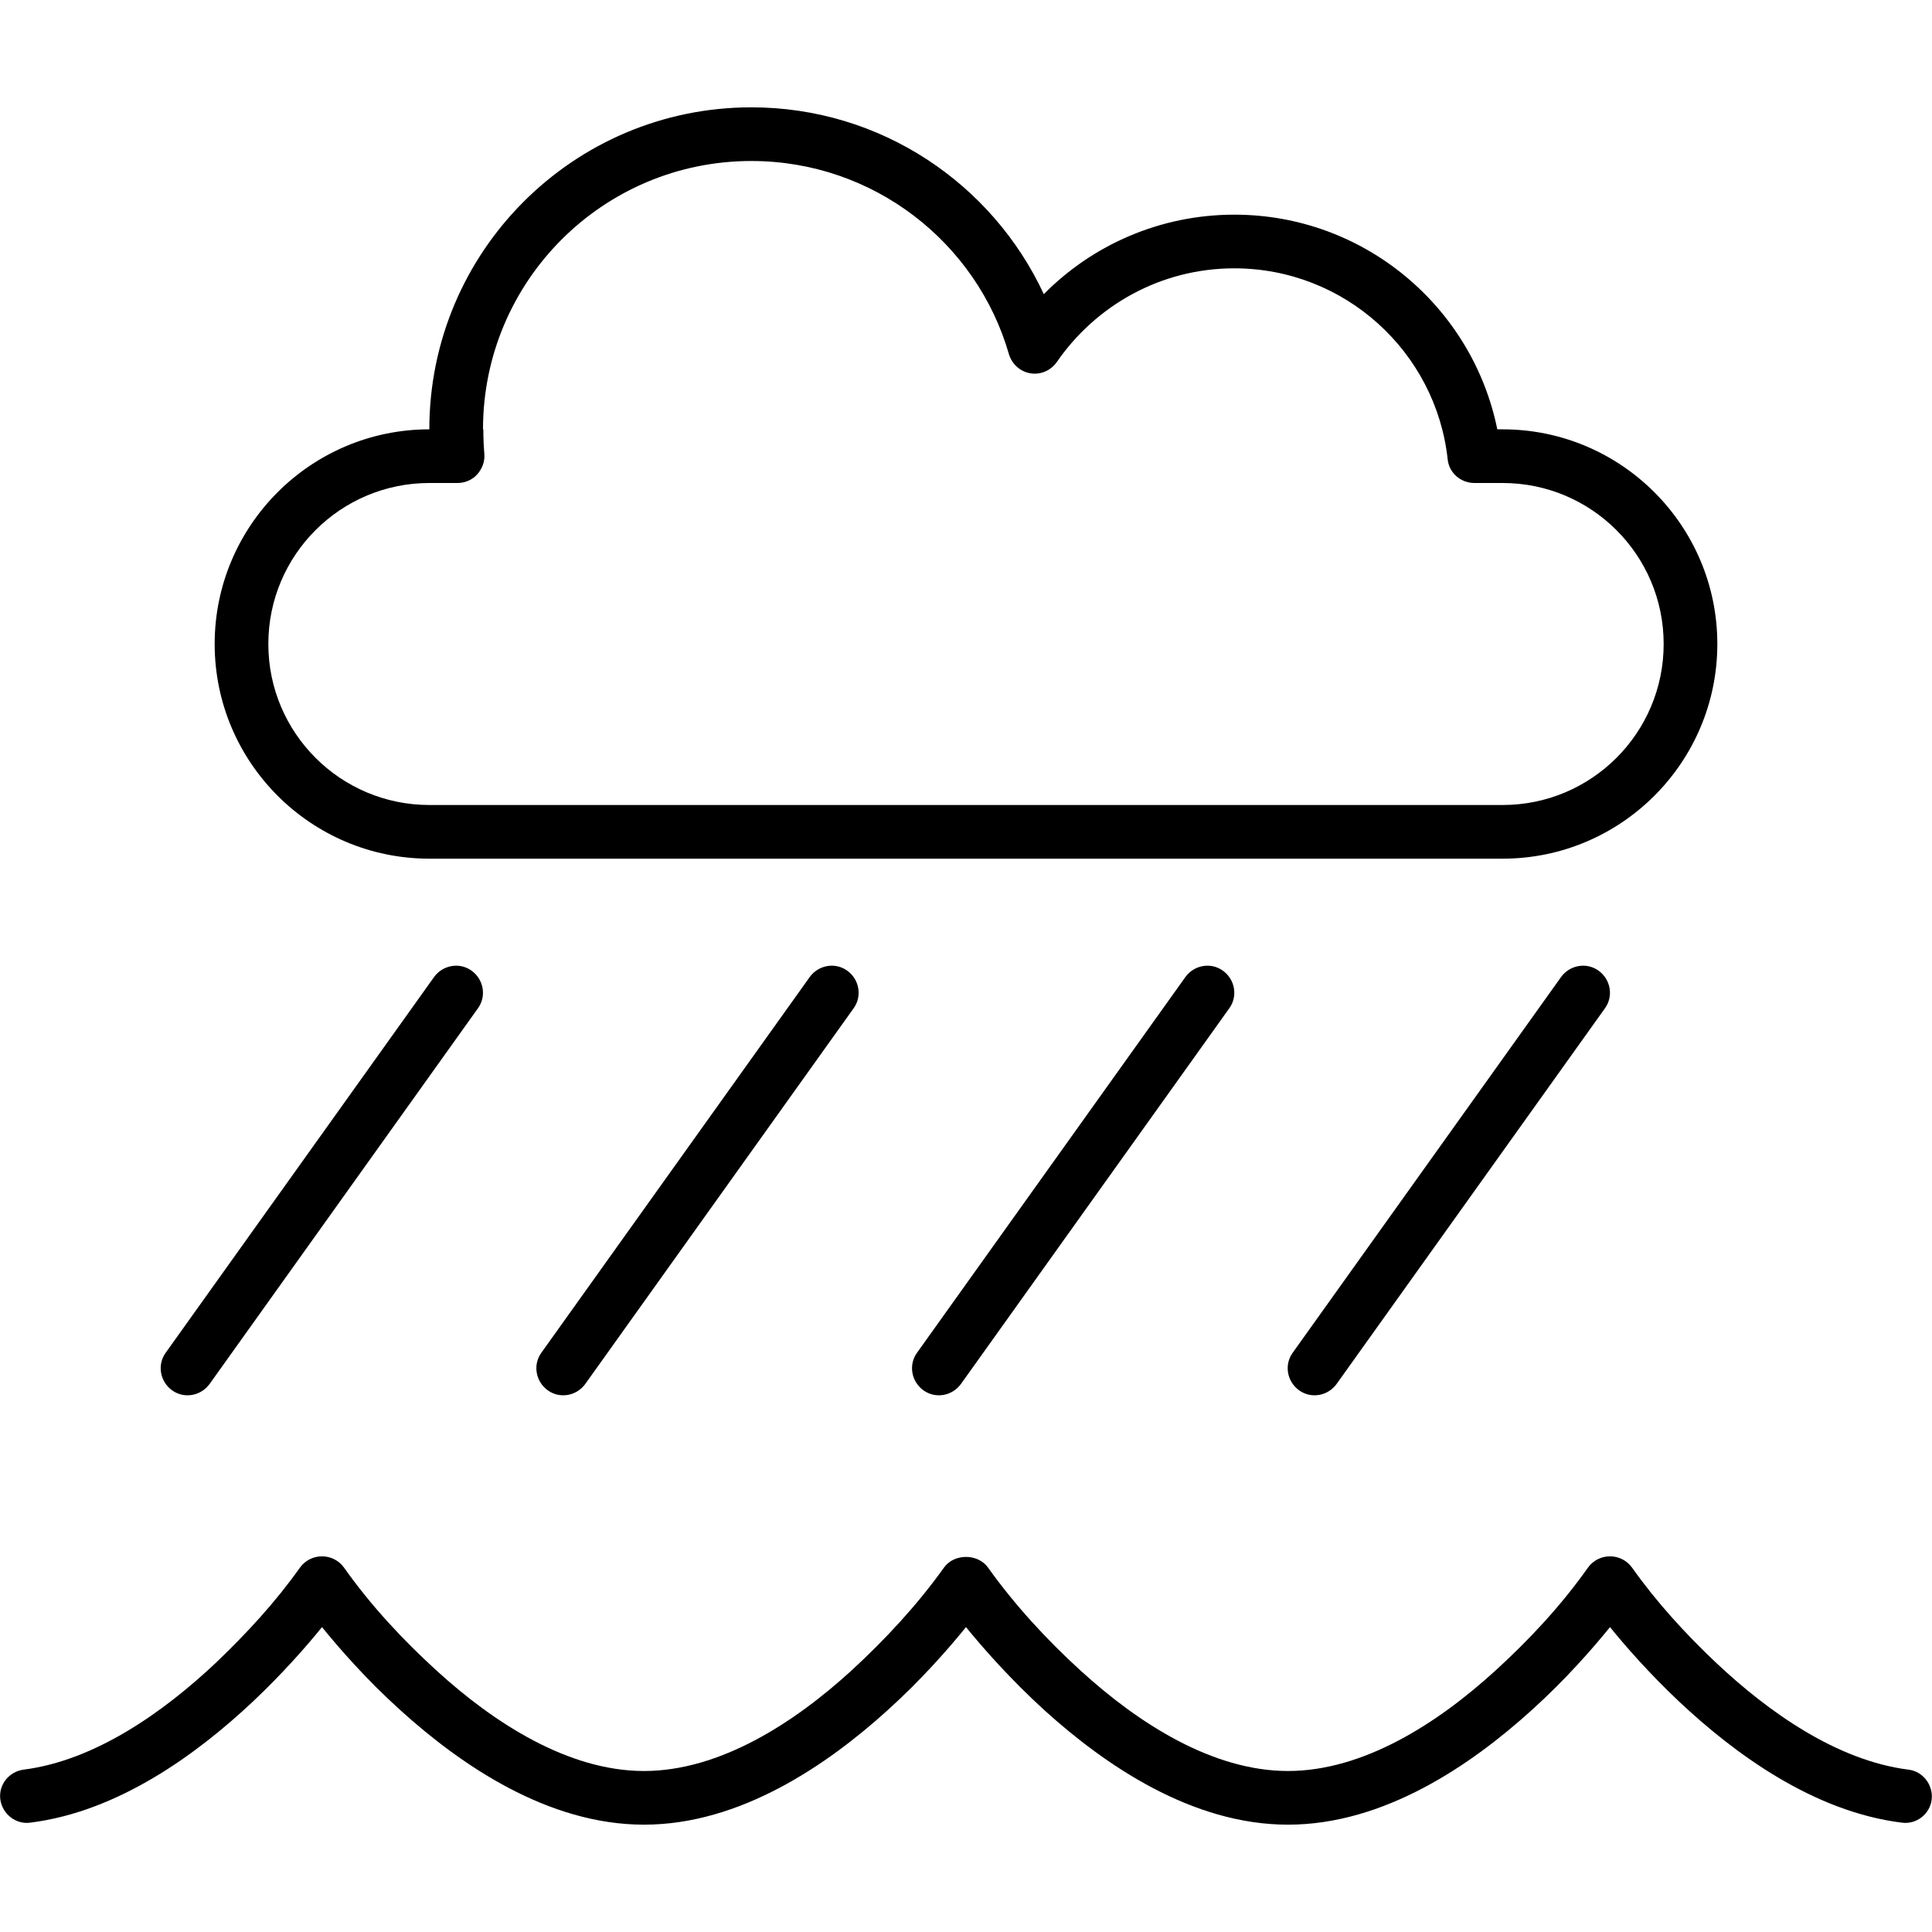 <svg xmlns="http://www.w3.org/2000/svg" width="24" height="24" viewBox="0 0 576 512">
    <path d="M224 0c-53 0-96 43-96 96c-35.3 0-64 28.7-64 64s28.7 64 64 64l320 0c35.3 0 64-28.7 64-64s-28.7-64-64-64l-1.6 0C439 59.5 406.7 32 368 32c-22.2 0-42.4 9.1-56.8 23.7C295.9 22.8 262.6 0 224 0zM144 96c0-44.2 35.8-80 80-80c36.4 0 67.2 24.3 76.8 57.6c.9 3 3.4 5.2 6.4 5.7s6.1-.8 7.9-3.4C326.7 59.1 346 48 368 48c32.9 0 60.1 24.9 63.6 56.9c.4 4.1 3.9 7.1 8 7.1l8.4 0c26.5 0 48 21.5 48 48s-21.5 48-48 48l-320 0c-26.5 0-48-21.5-48-48s21.5-48 48-48l8.4 0c2.2 0 4.4-.9 5.9-2.6s2.3-3.9 2.1-6.1c-.2-2.4-.3-4.8-.3-7.3zm-1.5 172.6c2.6-3.6 1.7-8.6-1.9-11.2s-8.6-1.7-11.2 1.9l-80 112c-2.6 3.6-1.7 8.6 1.9 11.2s8.6 1.7 11.2-1.9l80-112zm334.1-11.2c-3.6-2.6-8.6-1.7-11.2 1.9l-80 112c-2.6 3.6-1.7 8.6 1.9 11.2s8.6 1.7 11.2-1.9l80-112c2.6-3.6 1.7-8.6-1.9-11.2zM254.5 268.6c2.6-3.6 1.7-8.6-1.9-11.2s-8.6-1.7-11.2 1.9l-80 112c-2.6 3.6-1.7 8.6 1.9 11.2s8.6 1.7 11.2-1.9l80-112zm110.1-11.2c-3.6-2.6-8.6-1.7-11.2 1.9l-80 112c-2.6 3.6-1.7 8.6 1.9 11.2s8.6 1.7 11.2-1.9l80-112c2.6-3.6 1.7-8.6-1.9-11.2zM294.6 435.4c-3-4.3-10.2-4.3-13.2 0c-8 11.2-17.5 21.4-27.6 30.7C236.6 481.8 214.5 496 192 496s-44.6-14.2-61.8-29.9c-10.1-9.2-19.7-19.5-27.6-30.7c-1.5-2.1-3.9-3.4-6.6-3.4s-5.1 1.3-6.6 3.4c-7.3 10.3-15.9 19.6-25 28.3C48.7 478.5 28.3 492.9 7 495.6c-4.4 .6-7.5 4.6-6.9 8.9s4.6 7.5 8.9 6.9c26.5-3.3 50-20.7 66.4-36.1c8.8-8.3 15.9-16.4 20.6-22.2c5.2 6.4 13.2 15.6 23.4 24.8c18 16.3 43.9 34.1 72.6 34.1s54.6-17.8 72.6-34.1c10.2-9.2 18.2-18.4 23.4-24.8c0 0 0 0 0 0c0 0 0 0 0 0c5.2 6.4 13.3 15.6 23.4 24.8c18 16.3 43.9 34.1 72.6 34.1s54.6-17.8 72.6-34.1c10.2-9.2 18.2-18.4 23.4-24.8c4.7 5.8 11.8 13.9 20.6 22.2c16.4 15.4 39.9 32.8 66.4 36.1c4.4 .6 8.4-2.6 8.9-6.9s-2.6-8.4-6.9-8.9c-21.3-2.7-41.7-17.1-57.4-31.9c-9.1-8.6-17.7-18-25-28.3c-1.5-2.1-3.9-3.4-6.6-3.4s-5.1 1.3-6.6 3.4c-7.9 11.2-17.5 21.5-27.6 30.7C428.6 481.8 406.5 496 384 496s-44.6-14.2-61.8-29.9c-10.1-9.2-19.6-19.5-27.6-30.7z"/>
</svg>
